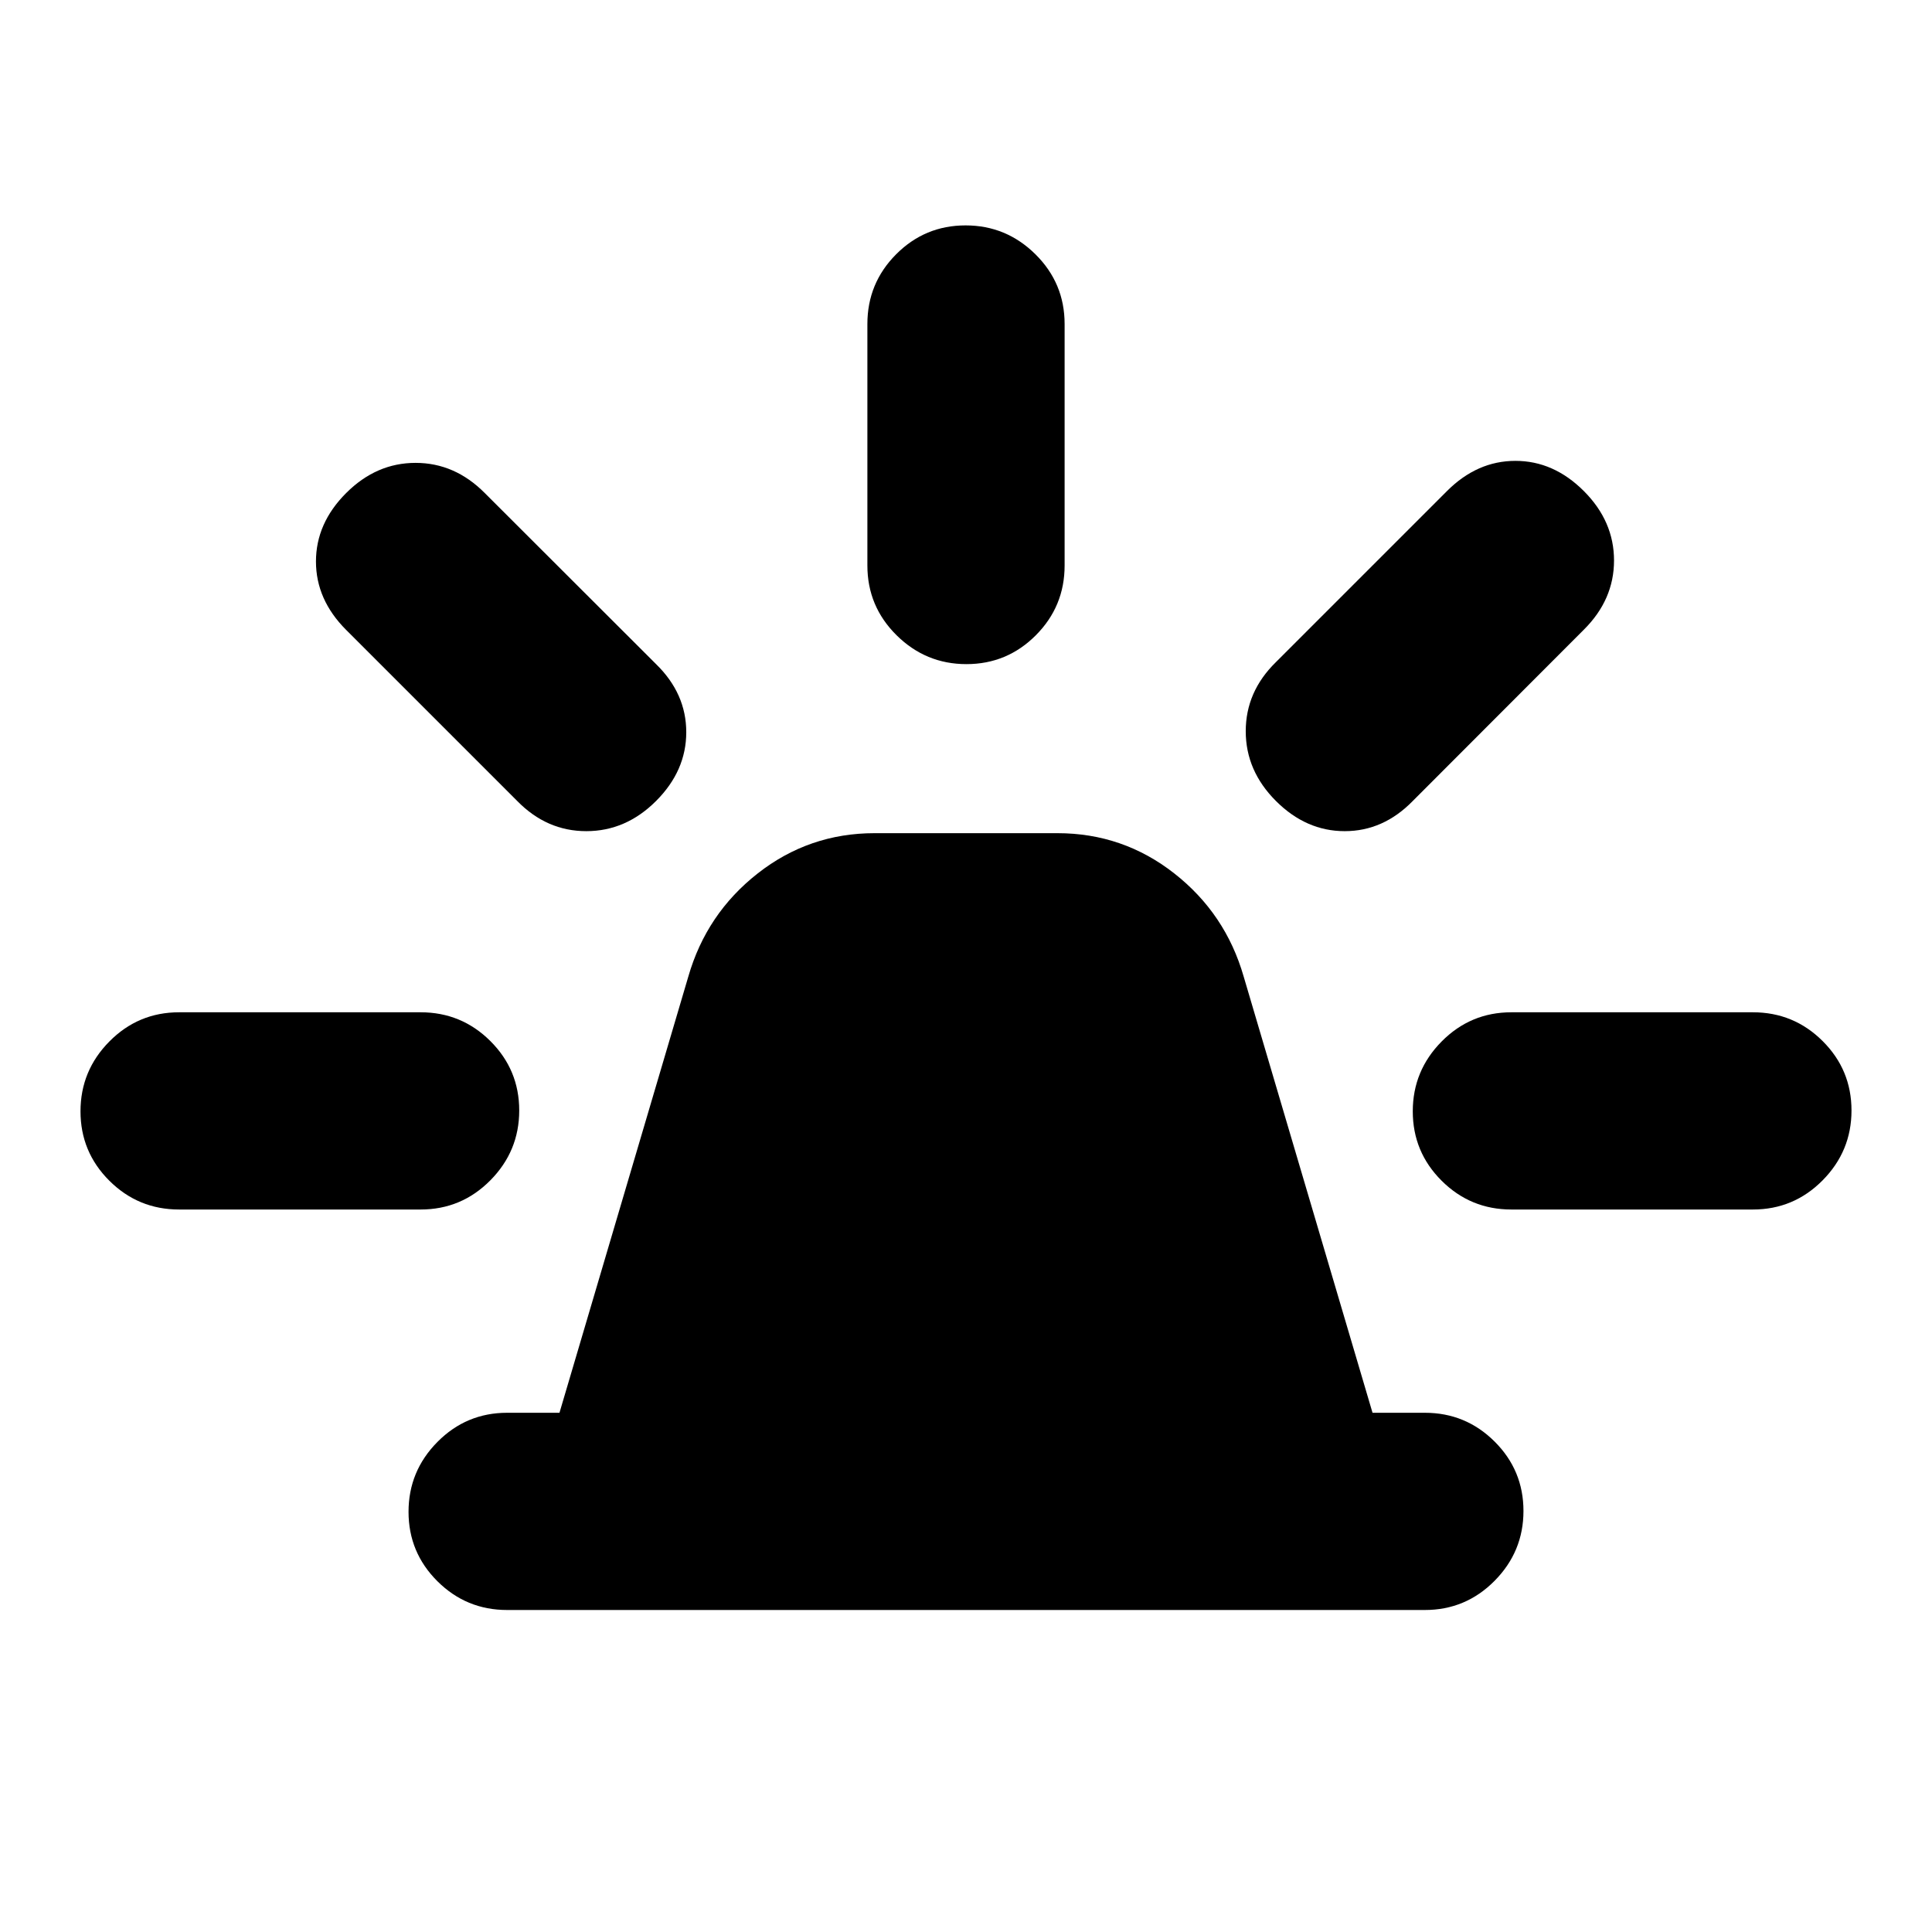 <svg xmlns="http://www.w3.org/2000/svg" height="20" viewBox="0 -960 960 960" width="20"><path d="M252-160q-20.3 0-34.65-14.29Q203-188.58 203-208.79t14.35-34.71Q231.7-258 252-258h26l64.01-216.7Q351-506 376.5-526q25.5-20 58.08-20h90.84q32.58 0 58.08 20t34.49 51.3L682-258h26q20.3 0 34.65 14.29Q757-229.42 757-209.21t-14.35 34.71Q728.3-160 708-160H252Zm179-519v-120q0-20.3 14.29-34.65Q459.58-848 479.79-848t34.71 14.35Q529-819.3 529-799v120q0 20.3-14.29 34.65Q500.42-630 480.21-630t-34.71-14.35Q431-658.7 431-679Zm203 48 85-85q15-15 34-15t34 15q15 15 15 34.5t-15 34.39L702-562q-14.64 15-33.82 15T634-562q-15-15-15-34.67 0-19.66 15-34.33Zm117 174h120q20.3 0 34.65 14.29Q920-428.42 920-408.21t-14.35 34.71Q891.3-359 871-359H751q-20.3 0-34.65-14.29Q702-387.58 702-407.79t14.35-34.71Q730.7-457 751-457ZM257-562l-85-85q-15-15-15-34t15-34q15-15 34.5-15t34.39 15L326-630q15 14.64 15 33.82T326-562q-15 15-34.67 15-19.66 0-34.33-15ZM89-359q-20.3 0-34.65-14.29Q40-387.58 40-407.79t14.35-34.71Q68.7-457 89-457h120q20.3 0 34.65 14.29Q258-428.42 258-408.21t-14.35 34.71Q229.3-359 209-359H89Z"/></svg>